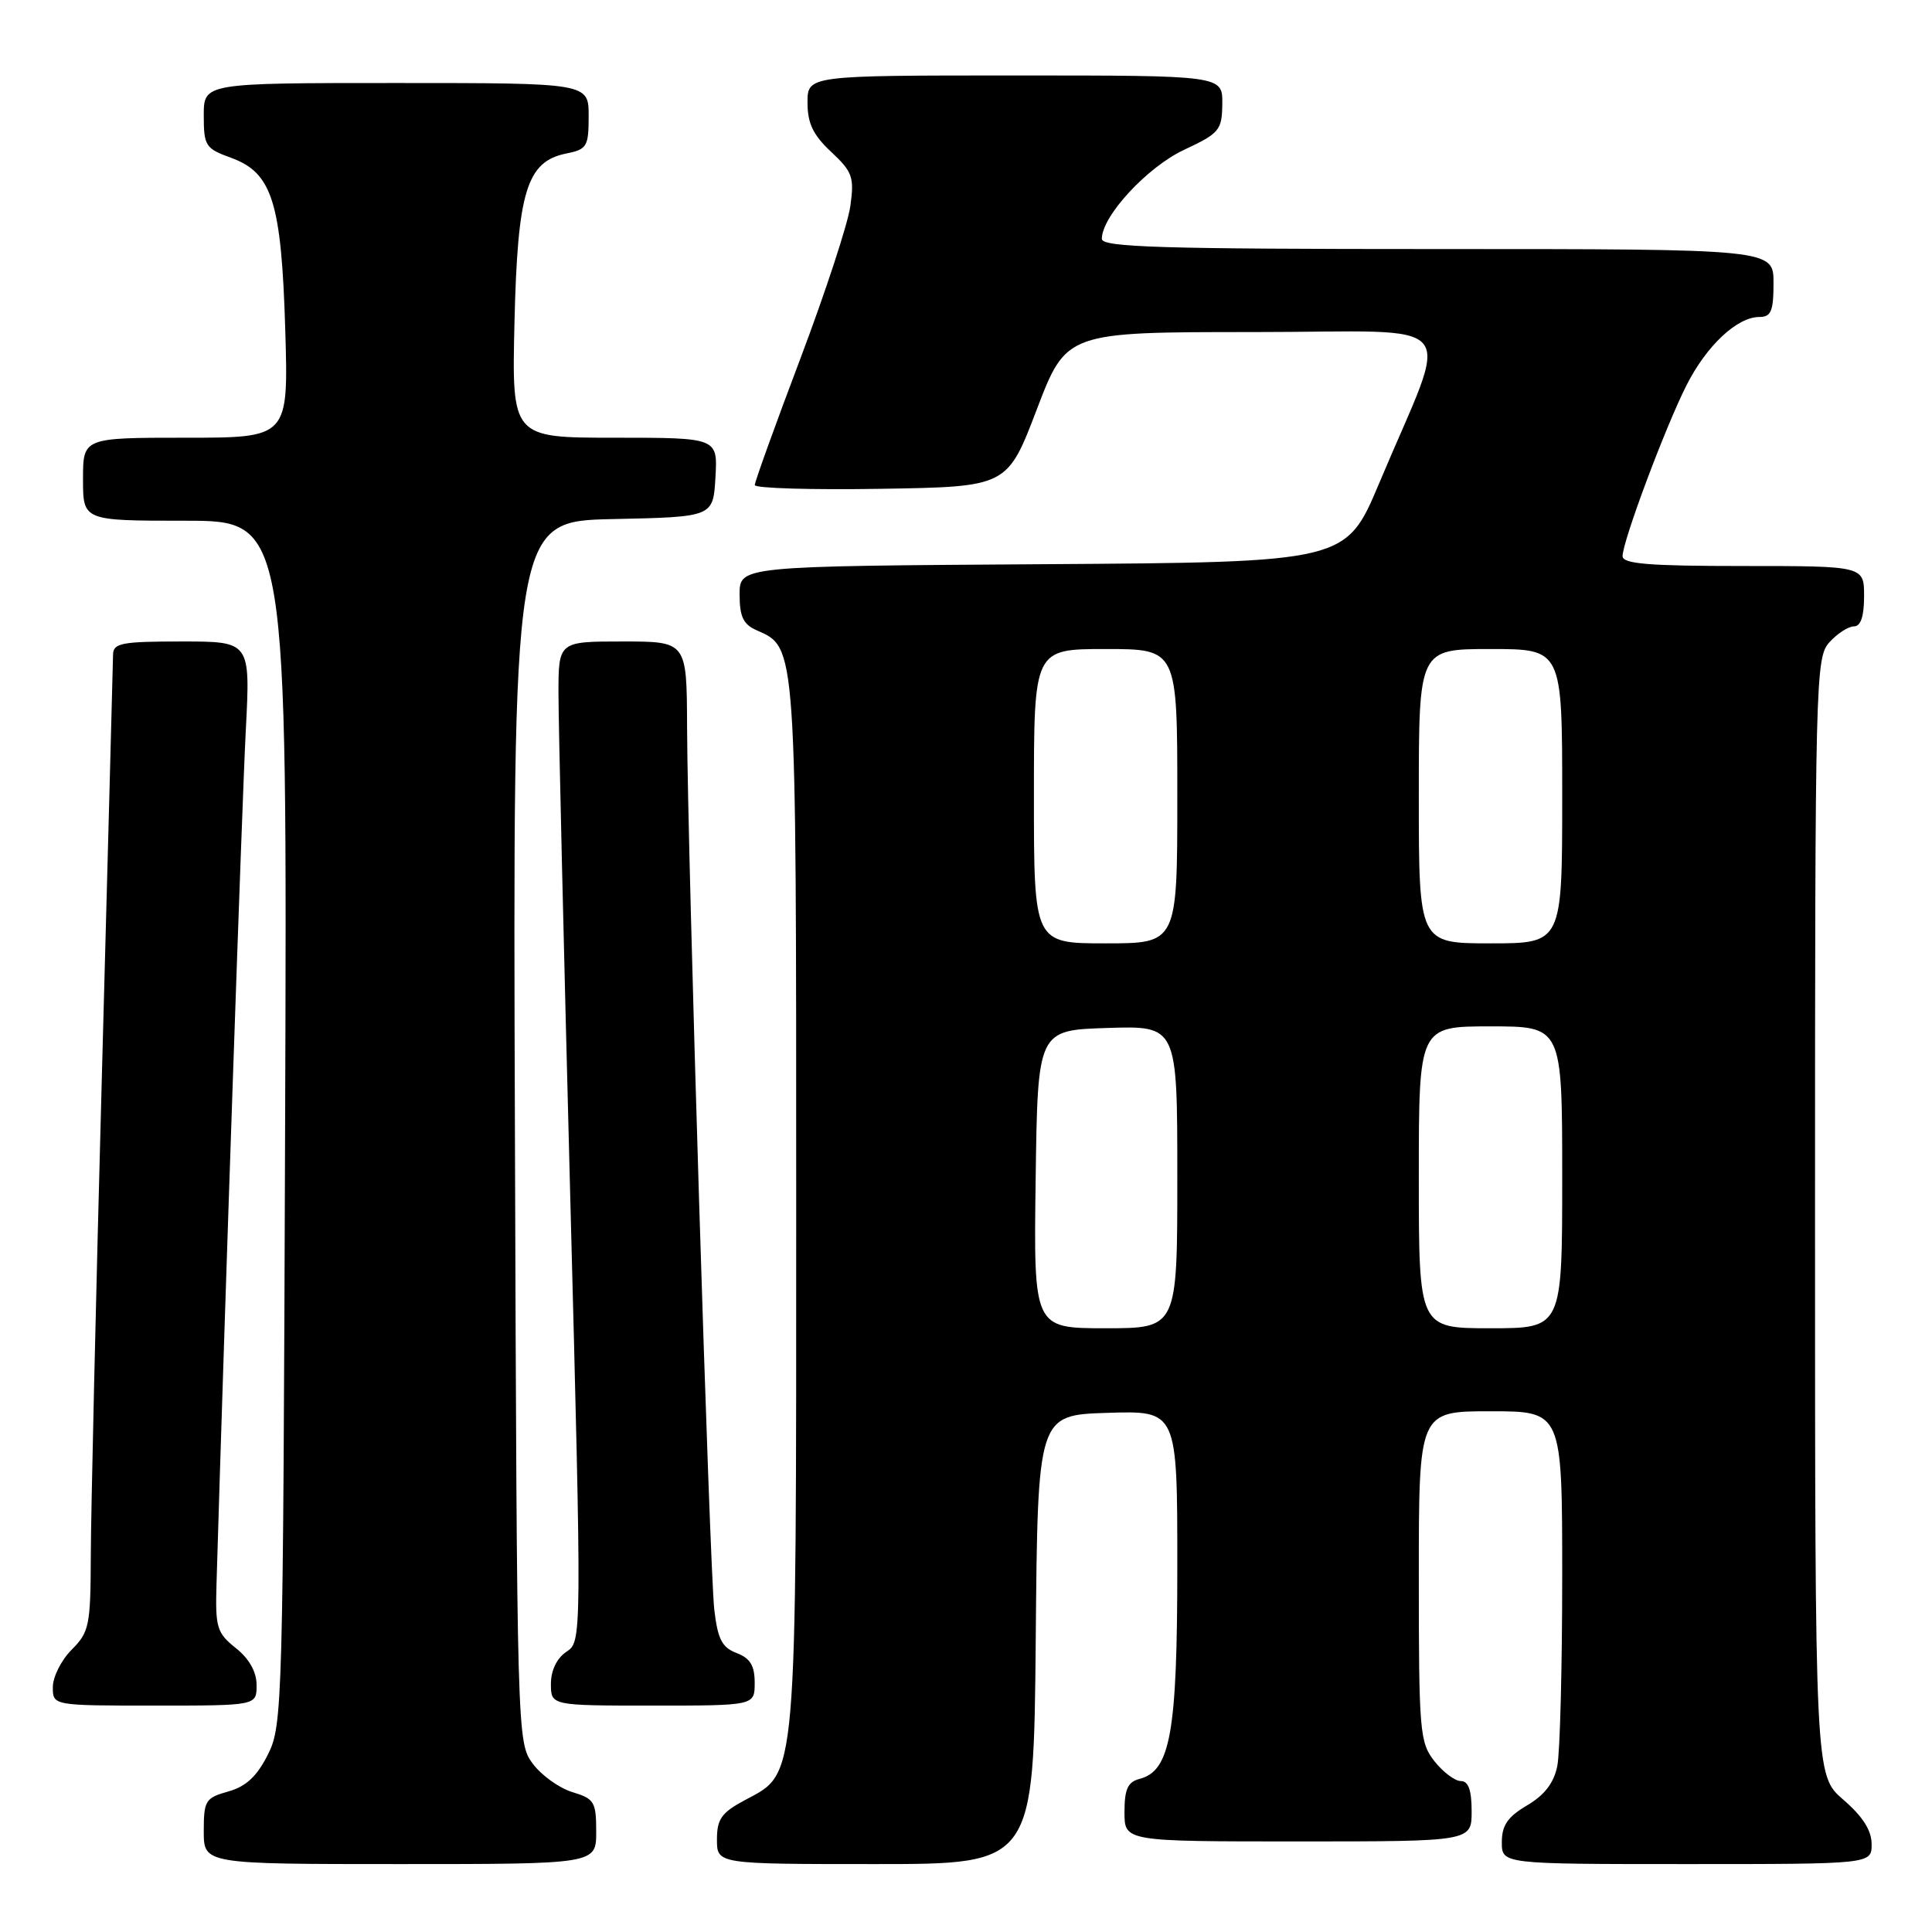 <?xml version="1.0" encoding="UTF-8" standalone="no"?>
<!DOCTYPE svg PUBLIC "-//W3C//DTD SVG 1.1//EN" "http://www.w3.org/Graphics/SVG/1.1/DTD/svg11.dtd" >
<svg xmlns="http://www.w3.org/2000/svg" xmlns:xlink="http://www.w3.org/1999/xlink" version="1.1" viewBox="0 0 256 256">
 <g >
 <path fill="currentColor"
d=" M 79.00 242.71 C 79.00 238.75 78.75 238.34 75.83 237.46 C 74.09 236.93 71.73 235.23 70.58 233.68 C 68.52 230.88 68.50 230.12 68.23 149.96 C 67.95 69.06 67.95 69.06 81.23 68.78 C 94.50 68.50 94.50 68.50 94.80 63.25 C 95.10 58.00 95.10 58.00 81.46 58.00 C 67.82 58.00 67.82 58.00 68.17 42.75 C 68.58 25.34 69.79 21.39 75.04 20.34 C 77.78 19.79 78.00 19.42 78.00 15.38 C 78.00 11.00 78.00 11.00 52.50 11.00 C 27.00 11.00 27.00 11.00 27.00 15.30 C 27.00 19.33 27.23 19.68 30.59 20.90 C 36.07 22.88 37.29 26.75 37.80 43.75 C 38.22 58.00 38.22 58.00 24.61 58.00 C 11.00 58.00 11.00 58.00 11.00 63.50 C 11.00 69.00 11.00 69.00 24.53 69.00 C 38.06 69.00 38.06 69.00 37.78 148.75 C 37.51 226.21 37.44 228.61 35.50 232.48 C 34.05 235.37 32.61 236.72 30.25 237.38 C 27.22 238.23 27.00 238.58 27.00 242.64 C 27.00 247.00 27.00 247.00 53.00 247.00 C 79.00 247.00 79.00 247.00 79.00 242.71 Z  M 137.24 217.25 C 137.50 187.50 137.50 187.50 146.75 187.21 C 156.00 186.92 156.00 186.92 156.00 207.49 C 156.00 229.55 155.10 234.64 151.01 235.71 C 149.43 236.12 149.00 237.07 149.00 240.12 C 149.00 244.00 149.00 244.00 172.00 244.00 C 195.00 244.00 195.00 244.00 195.00 240.00 C 195.00 237.20 194.57 236.00 193.57 236.00 C 192.79 236.00 191.21 234.81 190.07 233.37 C 188.12 230.88 188.00 229.47 188.00 208.87 C 188.00 187.00 188.00 187.00 197.50 187.00 C 207.00 187.00 207.00 187.00 207.00 208.88 C 207.00 220.91 206.71 232.21 206.35 234.00 C 205.90 236.25 204.67 237.85 202.35 239.22 C 199.77 240.74 199.00 241.87 199.00 244.10 C 199.00 247.00 199.00 247.00 223.50 247.00 C 248.00 247.00 248.00 247.00 248.00 244.36 C 248.00 242.54 246.82 240.69 244.25 238.47 C 240.50 235.23 240.50 235.23 240.50 161.22 C 240.50 89.84 240.57 87.14 242.40 85.11 C 243.45 83.95 244.92 83.00 245.65 83.00 C 246.56 83.00 247.00 81.68 247.00 79.00 C 247.00 75.00 247.00 75.00 231.00 75.00 C 218.48 75.00 215.00 74.72 215.00 73.69 C 215.00 71.73 220.66 56.60 223.47 51.05 C 226.14 45.78 230.18 42.00 233.13 42.00 C 234.68 42.00 235.00 41.22 235.00 37.50 C 235.00 33.00 235.00 33.00 190.50 33.00 C 153.81 33.00 146.00 32.76 146.00 31.65 C 146.00 28.64 151.99 22.16 156.88 19.86 C 161.60 17.65 161.92 17.26 161.96 13.75 C 162.00 10.00 162.00 10.00 134.50 10.00 C 107.00 10.00 107.00 10.00 107.00 13.60 C 107.00 16.34 107.74 17.89 110.13 20.12 C 112.95 22.76 113.21 23.47 112.68 27.27 C 112.37 29.60 109.38 38.70 106.06 47.50 C 102.73 56.30 100.01 63.85 100.01 64.27 C 100.00 64.70 107.53 64.92 116.73 64.77 C 133.47 64.50 133.47 64.50 137.38 54.25 C 141.30 44.00 141.30 44.00 166.13 44.00 C 194.37 44.00 192.24 41.44 182.76 64.00 C 178.35 74.50 178.35 74.50 138.18 74.76 C 98.00 75.02 98.00 75.02 98.00 78.77 C 98.00 81.70 98.49 82.74 100.25 83.51 C 105.56 85.85 105.50 84.94 105.50 159.50 C 105.50 236.89 105.68 234.80 98.75 238.50 C 95.60 240.18 95.00 241.02 95.00 243.75 C 95.00 247.00 95.00 247.00 115.99 247.00 C 136.97 247.00 136.97 247.00 137.24 217.25 Z  M 34.00 223.29 C 34.00 221.53 33.03 219.80 31.25 218.38 C 28.72 216.36 28.52 215.67 28.69 209.84 C 29.76 173.78 32.08 106.04 32.57 96.75 C 33.18 85.00 33.18 85.00 24.09 85.00 C 16.11 85.00 15.00 85.21 14.98 86.75 C 14.96 87.71 14.30 112.80 13.50 142.50 C 12.70 172.20 12.04 200.91 12.03 206.30 C 12.00 215.39 11.82 216.27 9.50 218.59 C 8.12 219.97 7.00 222.20 7.00 223.55 C 7.00 226.00 7.00 226.00 20.50 226.00 C 34.00 226.00 34.00 226.00 34.00 223.29 Z  M 100.00 222.98 C 100.00 220.70 99.40 219.72 97.61 219.04 C 95.67 218.30 95.11 217.21 94.65 213.32 C 94.02 207.85 91.11 113.42 91.04 96.25 C 91.00 85.00 91.00 85.00 82.50 85.00 C 74.00 85.00 74.00 85.00 74.00 91.93 C 74.00 95.74 74.70 125.55 75.55 158.18 C 77.10 217.50 77.10 217.50 75.05 218.87 C 73.78 219.73 73.00 221.33 73.00 223.12 C 73.00 226.00 73.00 226.00 86.50 226.00 C 100.00 226.00 100.00 226.00 100.00 222.98 Z  M 137.23 156.25 C 137.50 136.50 137.50 136.50 146.75 136.21 C 156.00 135.92 156.00 135.92 156.00 155.96 C 156.00 176.00 156.00 176.00 146.48 176.00 C 136.96 176.00 136.96 176.00 137.23 156.25 Z  M 188.00 156.00 C 188.00 136.00 188.00 136.00 197.50 136.00 C 207.00 136.00 207.00 136.00 207.00 156.00 C 207.00 176.00 207.00 176.00 197.50 176.00 C 188.00 176.00 188.00 176.00 188.00 156.00 Z  M 137.00 105.50 C 137.00 86.00 137.00 86.00 146.50 86.00 C 156.00 86.00 156.00 86.00 156.00 105.50 C 156.00 125.00 156.00 125.00 146.50 125.00 C 137.00 125.00 137.00 125.00 137.00 105.50 Z  M 188.00 105.50 C 188.00 86.00 188.00 86.00 197.50 86.00 C 207.00 86.00 207.00 86.00 207.00 105.50 C 207.00 125.00 207.00 125.00 197.50 125.00 C 188.00 125.00 188.00 125.00 188.00 105.50 Z "/>
</g>
</svg>